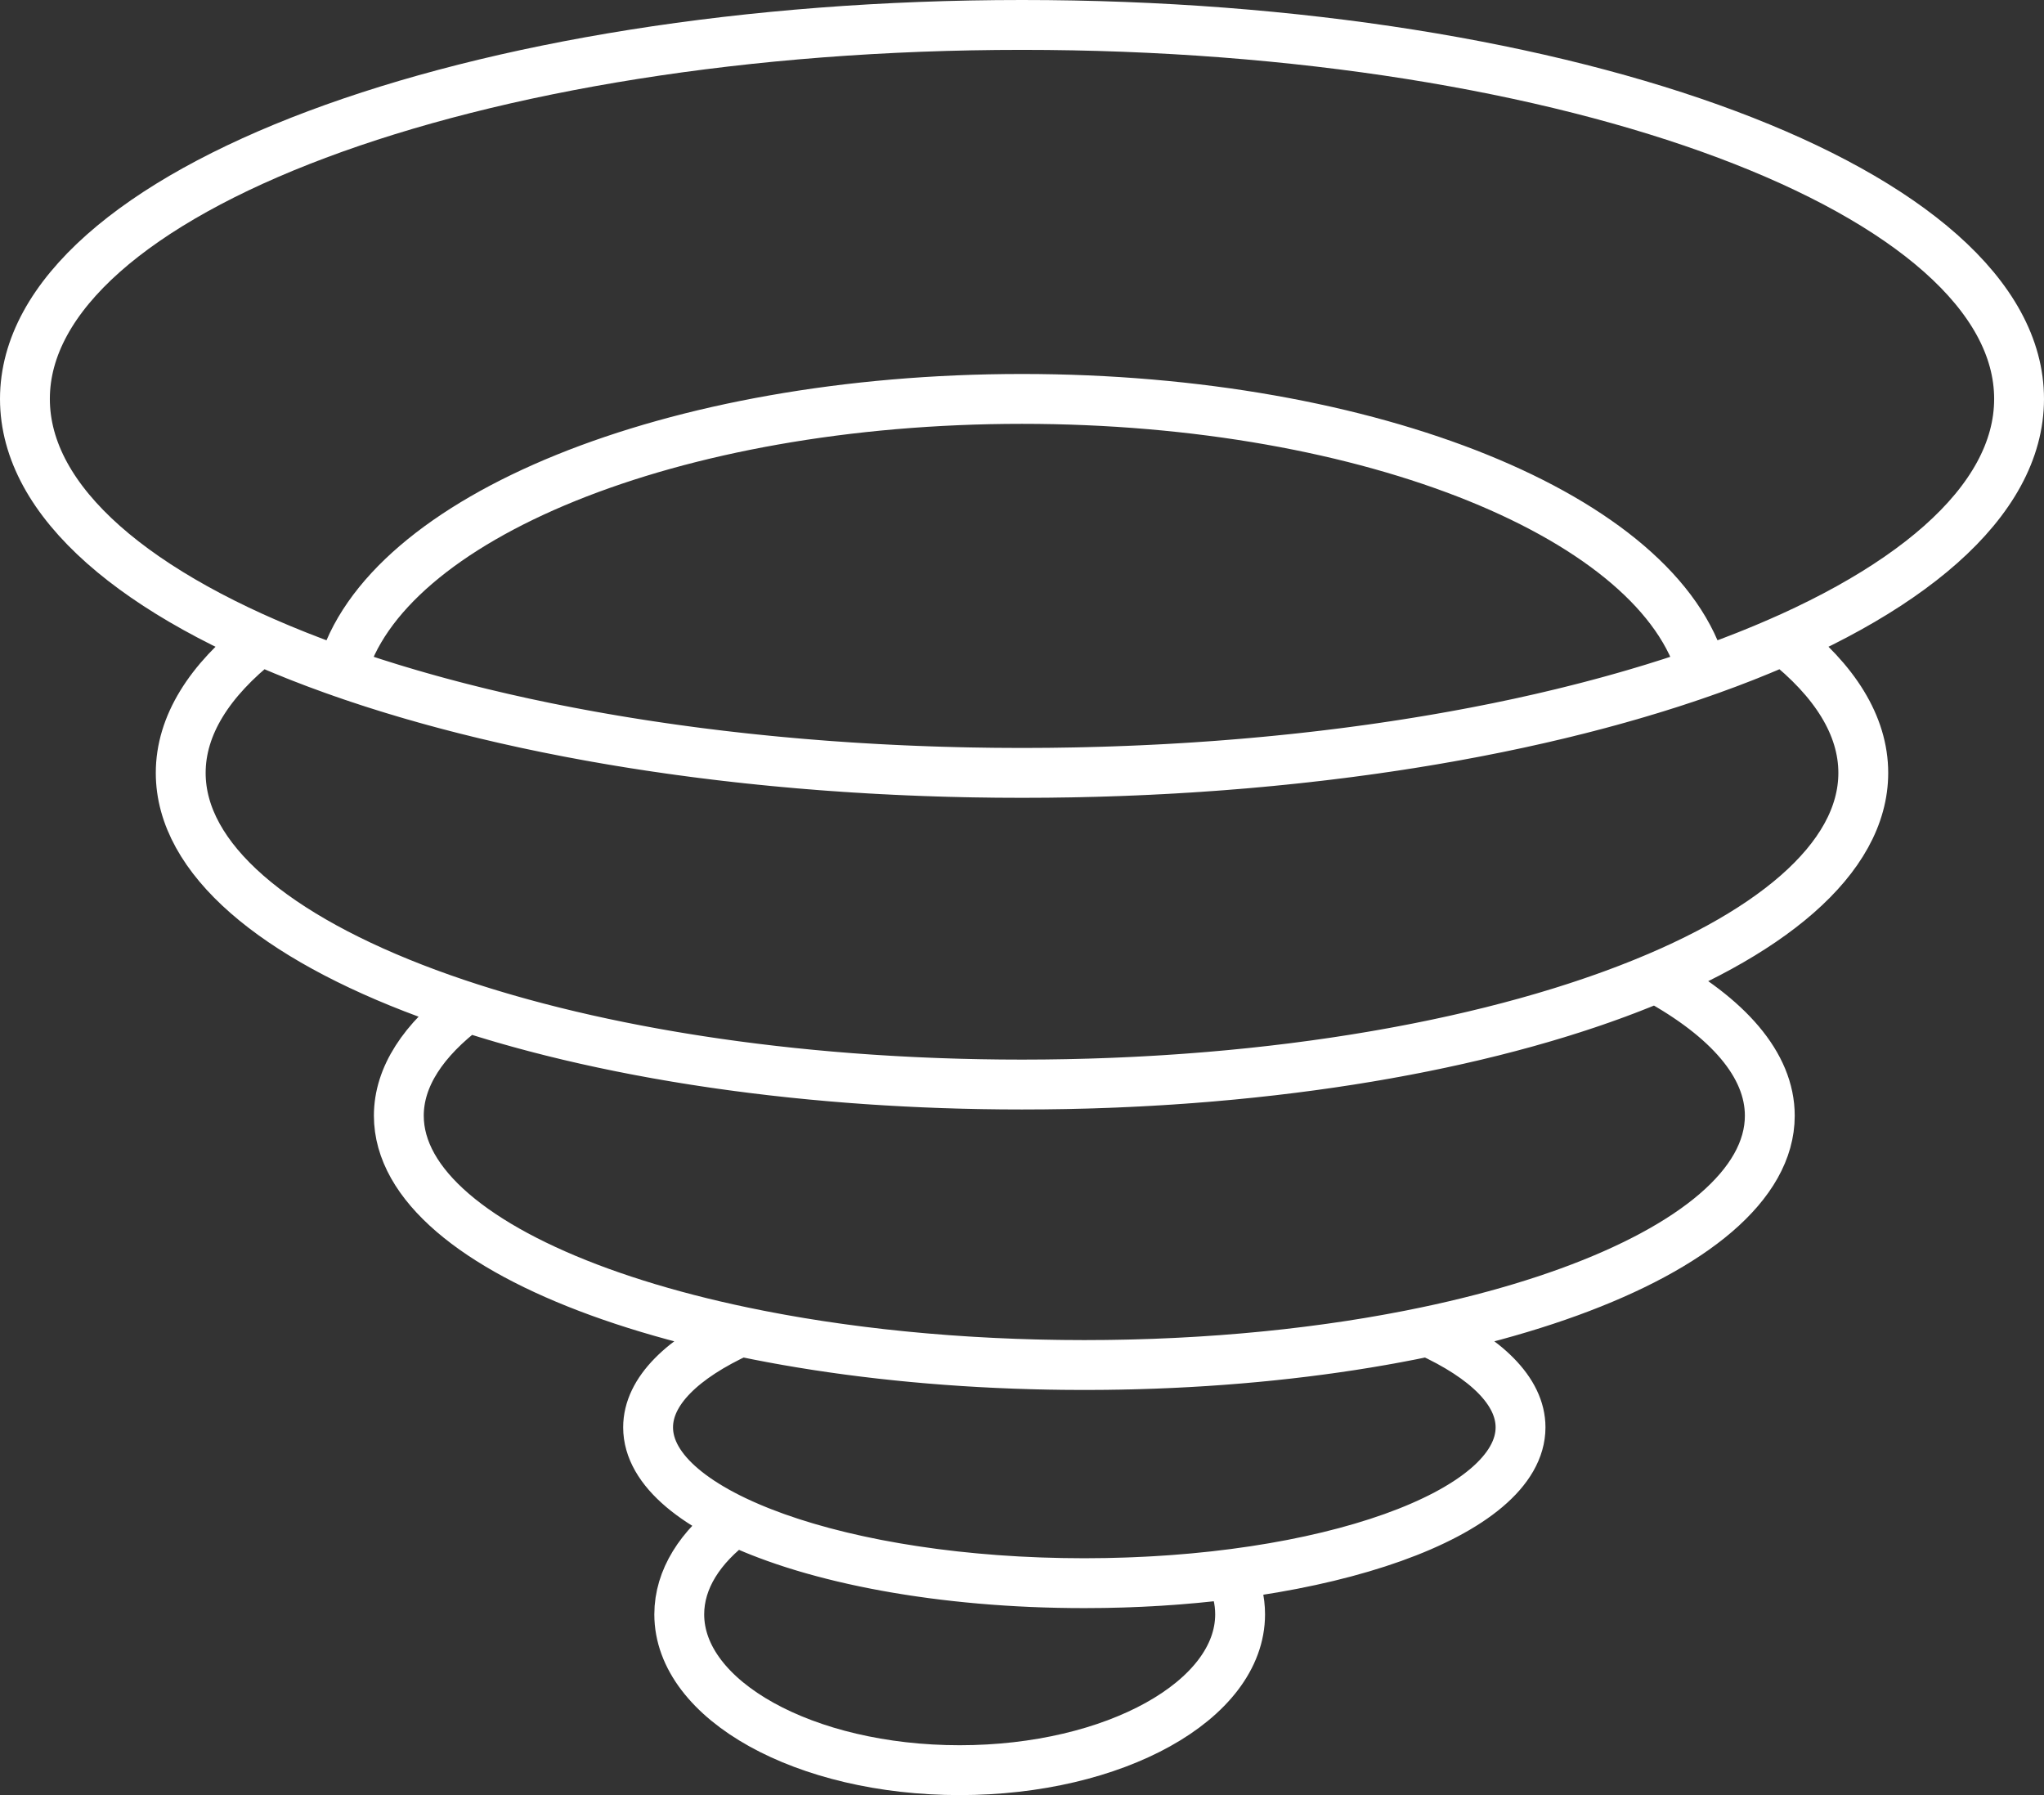 <svg width="164" height="144" viewBox="0 0 164 144" fill="none" xmlns="http://www.w3.org/2000/svg">
<rect x="0" y="0" width="164" height="144" fill="#333333" stroke="none"/>
<path d="M82 62C126.183 62 162 48.569 162 32C162 15.431 126.183 2 82 2C37.817 2 2 15.431 2 32C2 48.569 37.817 62 82 62ZM82 62C103.102 62 122.295 58.936 136.589 53.93C133.26 41.571 110.089 32 82 32C53.91 32 30.739 41.571 27.41 53.93C41.705 58.936 60.898 62 82 62ZM82 62C106.501 62 128.43 57.87 143.105 51.364C147.207 54.592 149.5 58.197 149.5 62C149.5 75.807 119.279 87 82 87M82 62C57.499 62 35.57 57.87 20.895 51.364C16.793 54.592 14.5 58.197 14.5 62C14.5 75.807 44.721 87 82 87M82 87C102.278 87 120.468 83.688 132.841 78.445C138.628 81.612 142 85.413 142 89.5C142 100.546 117.376 109.5 87 109.5M82 87C64.94 87 49.359 84.656 37.475 80.79C33.967 83.423 32 86.378 32 89.5C32 100.546 56.624 109.5 87 109.5M87 109.5C97.054 109.5 106.477 108.519 114.586 106.806C119.232 108.928 122 111.598 122 114.5C122 121.404 106.33 127 87 127M87 109.5C76.946 109.5 67.523 108.519 59.413 106.806C54.769 108.928 52 111.598 52 114.5C52 121.404 67.67 127 87 127M87 127C91.12 127 95.074 126.746 98.746 126.279C99.238 127.306 99.5 128.386 99.5 129.5C99.5 136.404 89.426 142 77 142C64.574 142 54.5 136.404 54.5 129.5C54.5 126.686 56.174 124.089 58.998 122C65.383 125.036 75.55 127 87 127Z" stroke="white" stroke-width="4" stroke-linecap="round" stroke-linejoin="round"/>
</svg>
